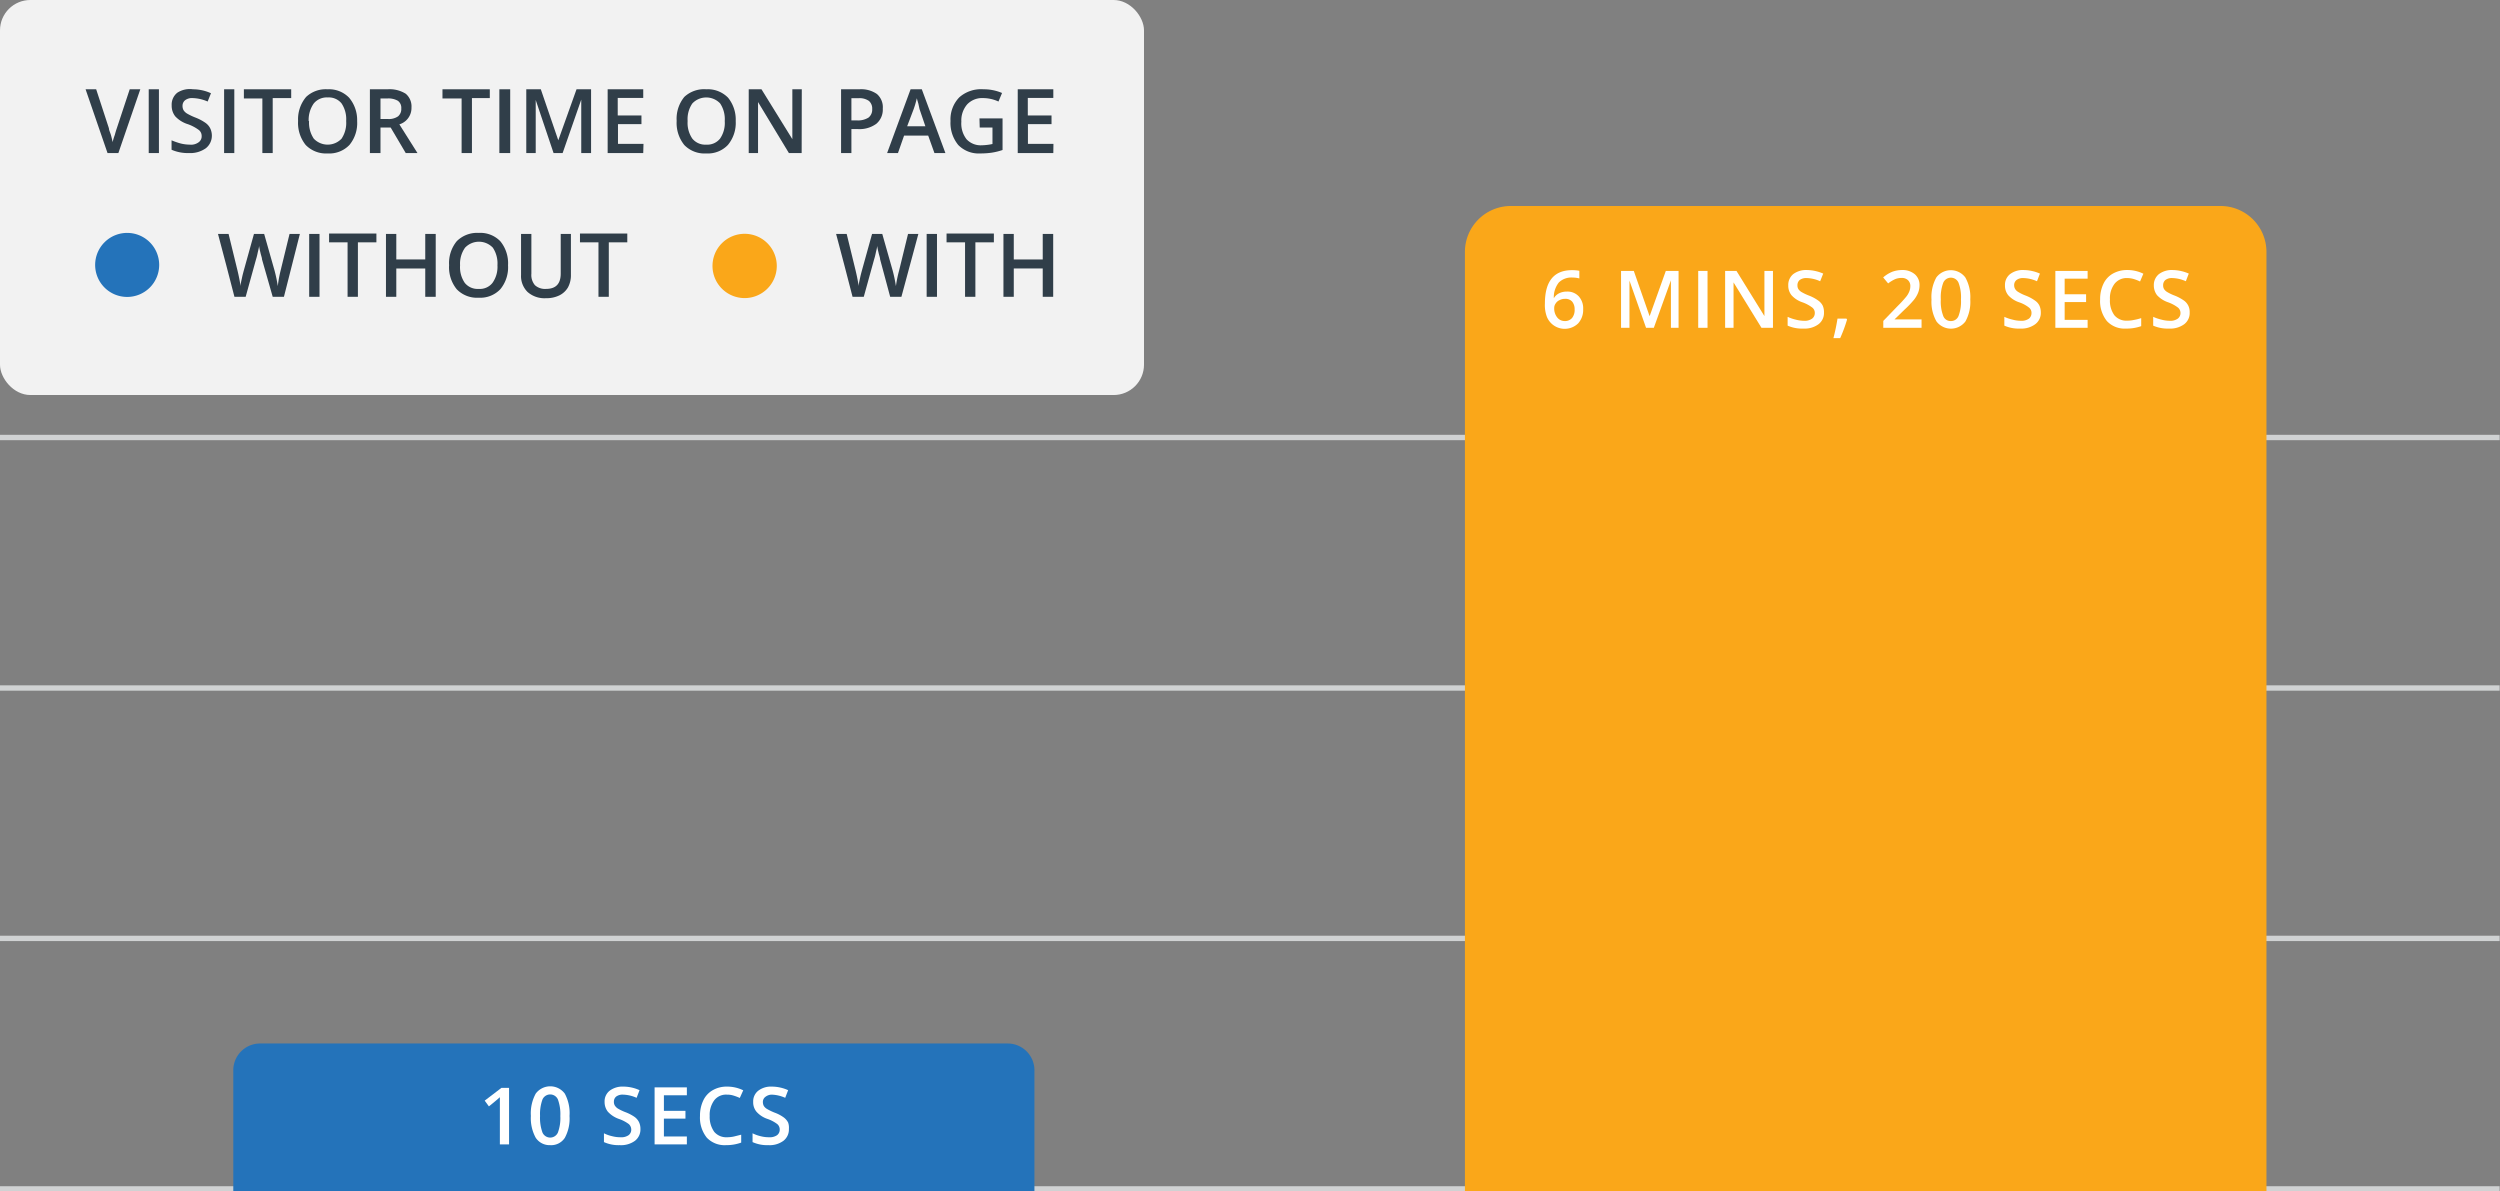 <?xml version="1.0" encoding="UTF-8"?> <svg xmlns="http://www.w3.org/2000/svg" id="Design" viewBox="0 0 196 93.39"><rect x="0" y="0" width="196" height="93.39" fill="#808080" stroke="none"/><defs><style>.cls-1{fill:none;stroke:#d0d2d3;stroke-miterlimit:10;stroke-width:0.42px;}.cls-2{fill:#f2f2f2;}.cls-3{fill:#303e49;}.cls-4{fill:#2473ba;}.cls-5{fill:#faa719;}.cls-6{fill:#fff;}</style></defs><line class="cls-1" y1="93.21" x2="195.97" y2="93.21"></line><line class="cls-1" y1="73.57" x2="195.97" y2="73.57"></line><line class="cls-1" y1="53.94" x2="195.97" y2="53.94"></line><line class="cls-1" y1="34.3" x2="195.97" y2="34.3"></line><rect class="cls-2" width="89.69" height="30.97" rx="2.38"></rect><path class="cls-3" d="M10.17,7H11L9.28,12H8.43L6.71,7h.83l1,3.06c0,.15.11.34.17.57s.1.4.12.51A4.62,4.62,0,0,1,9,10.58c.06-.22.11-.39.15-.5Z"></path><path class="cls-3" d="M11.66,12V7h.8V12Z"></path><path class="cls-3" d="M16.61,10.62a1.25,1.25,0,0,1-.47,1,2.09,2.09,0,0,1-1.32.38,3.19,3.19,0,0,1-1.37-.26V11a5.55,5.55,0,0,0,.72.25,3.07,3.07,0,0,0,.71.09,1,1,0,0,0,.7-.19.57.57,0,0,0,.23-.49.59.59,0,0,0-.21-.46,3.28,3.28,0,0,0-.86-.46,2.26,2.26,0,0,1-1-.62,1.32,1.32,0,0,1-.28-.85,1.19,1.19,0,0,1,.44-1A1.79,1.79,0,0,1,15.13,7a3.42,3.42,0,0,1,1.41.31l-.26.65a3.15,3.15,0,0,0-1.17-.27.89.89,0,0,0-.6.17.56.56,0,0,0-.2.45.67.67,0,0,0,.08.33.84.84,0,0,0,.27.26,4.82,4.82,0,0,0,.67.32,3.66,3.66,0,0,1,.79.42,1.16,1.16,0,0,1,.37.44A1.34,1.34,0,0,1,16.61,10.62Z"></path><path class="cls-3" d="M17.57,12V7h.8V12Z"></path><path class="cls-3" d="M21.38,12h-.81V7.72H19.12V7h3.71v.69H21.38Z"></path><path class="cls-3" d="M28,9.49a2.69,2.69,0,0,1-.6,1.87,2.18,2.18,0,0,1-1.71.67,2.22,2.22,0,0,1-1.72-.66,2.75,2.75,0,0,1-.6-1.89A2.71,2.71,0,0,1,24,7.6,2.23,2.23,0,0,1,25.67,7a2.19,2.19,0,0,1,1.7.66A2.72,2.72,0,0,1,28,9.49Zm-3.77,0a2.25,2.25,0,0,0,.37,1.38,1.5,1.5,0,0,0,2.18,0,2.23,2.23,0,0,0,.36-1.38,2.23,2.23,0,0,0-.36-1.38,1.28,1.28,0,0,0-1.08-.47,1.32,1.32,0,0,0-1.1.47A2.23,2.23,0,0,0,24.2,9.49Z"></path><path class="cls-3" d="M29.83,10v2H29V7h1.39a2.37,2.37,0,0,1,1.42.35,1.3,1.3,0,0,1,.45,1.08,1.34,1.34,0,0,1-.95,1.32L32.73,12h-.92l-1.18-2Zm0-.67h.57a1.27,1.27,0,0,0,.81-.21.75.75,0,0,0,.25-.62.67.67,0,0,0-.27-.6,1.49,1.49,0,0,0-.82-.18h-.54Z"></path><path class="cls-3" d="M37,12h-.81V7.72H34.69V7H38.4v.69H37Z"></path><path class="cls-3" d="M39.15,12V7H40V12Z"></path><path class="cls-3" d="M43.4,12,42,7.84h0C42,8.45,42,9,42,9.56V12h-.74V7H42.4L43.77,11h0L45.2,7h1.14V12h-.77V9.52c0-.24,0-.56,0-1s0-.63,0-.71h0L44.11,12Z"></path><path class="cls-3" d="M50.43,12H47.64V7h2.79v.68h-2V9.05h1.86v.68H48.45v1.55h2Z"></path><path class="cls-3" d="M57.68,9.49a2.7,2.7,0,0,1-.61,1.87,2.16,2.16,0,0,1-1.7.67,2.2,2.2,0,0,1-1.72-.66,2.75,2.75,0,0,1-.6-1.89,2.7,2.7,0,0,1,.6-1.88A2.26,2.26,0,0,1,55.37,7a2.21,2.21,0,0,1,1.71.66A2.72,2.72,0,0,1,57.68,9.49Zm-3.77,0a2.18,2.18,0,0,0,.37,1.38,1.3,1.3,0,0,0,1.09.47,1.28,1.28,0,0,0,1.08-.47,2.16,2.16,0,0,0,.37-1.38,2.23,2.23,0,0,0-.36-1.38,1.5,1.5,0,0,0-2.18,0A2.16,2.16,0,0,0,53.91,9.49Z"></path><path class="cls-3" d="M62.85,12h-1L59.43,8h0l0,.22c0,.42,0,.8,0,1.15V12h-.73V7h1l2.42,3.91h0s0-.24,0-.57,0-.58,0-.76V7h.74Z"></path><path class="cls-3" d="M69.21,8.52a1.45,1.45,0,0,1-.5,1.18,2.22,2.22,0,0,1-1.45.42h-.51V12h-.81V7h1.43a2.16,2.16,0,0,1,1.38.37A1.37,1.37,0,0,1,69.21,8.52Zm-2.46.92h.43a1.56,1.56,0,0,0,.91-.22.79.79,0,0,0,.29-.67.78.78,0,0,0-.26-.64,1.27,1.27,0,0,0-.81-.21h-.56Z"></path><path class="cls-3" d="M73.26,12l-.49-1.37H70.88L70.4,12h-.85l1.84-5h.88l1.85,5ZM72.55,9.9l-.46-1.35L72,8.13c-.06-.2-.1-.34-.12-.43a6.93,6.93,0,0,1-.27.91L71.12,9.9Z"></path><path class="cls-3" d="M76.79,9.28H78.6v2.48a5,5,0,0,1-.85.21,6.23,6.23,0,0,1-.89.06,2.24,2.24,0,0,1-1.73-.66,2.72,2.72,0,0,1-.61-1.88,2.48,2.48,0,0,1,.69-1.86A2.57,2.57,0,0,1,77.1,7a3.63,3.63,0,0,1,1.46.29l-.28.67a2.9,2.9,0,0,0-1.2-.27,1.61,1.61,0,0,0-1.25.49,1.92,1.92,0,0,0-.46,1.36,2,2,0,0,0,.41,1.38,1.51,1.51,0,0,0,1.19.47,4.35,4.35,0,0,0,.84-.1V10h-1Z"></path><path class="cls-3" d="M82.58,12H79.79V7h2.79v.68h-2V9.05h1.86v.68H80.59v1.55h2Z"></path><path class="cls-3" d="M22.26,23.27h-.88l-.84-2.94c0-.13-.08-.31-.13-.56a4.19,4.19,0,0,1-.1-.5c0,.14-.06.33-.11.56a4.5,4.5,0,0,1-.13.51l-.81,2.93h-.88l-.64-2.47-.65-2.46h.83l.7,2.87c.11.46.19.87.24,1.22,0-.19.06-.4.11-.64s.1-.42.14-.57l.8-2.88h.8l.82,2.89a11.31,11.31,0,0,1,.25,1.2A9.46,9.46,0,0,1,22,21.21l.7-2.87h.81Z"></path><path class="cls-3" d="M24.24,23.27V18.34h.81v4.93Z"></path><path class="cls-3" d="M28.06,23.27h-.81V19H25.8v-.69h3.71V19H28.06Z"></path><path class="cls-3" d="M34.16,23.27h-.82V21.05H31.07v2.22h-.81V18.34h.81v2h2.27v-2h.82Z"></path><path class="cls-3" d="M39.83,20.8a2.69,2.69,0,0,1-.6,1.87,2.16,2.16,0,0,1-1.7.67,2.2,2.2,0,0,1-1.72-.66,2.73,2.73,0,0,1-.6-1.89,2.7,2.7,0,0,1,.6-1.88,2.25,2.25,0,0,1,1.72-.65,2.17,2.17,0,0,1,1.7.66A2.72,2.72,0,0,1,39.83,20.8Zm-3.76,0a2.16,2.16,0,0,0,.37,1.38,1.29,1.29,0,0,0,1.09.47,1.26,1.26,0,0,0,1.08-.47A2.16,2.16,0,0,0,39,20.8a2.23,2.23,0,0,0-.36-1.38,1.5,1.5,0,0,0-2.18,0A2.16,2.16,0,0,0,36.07,20.8Z"></path><path class="cls-3" d="M44.76,18.34v3.19a2,2,0,0,1-.23,1,1.6,1.6,0,0,1-.68.63,2.33,2.33,0,0,1-1.06.22,2,2,0,0,1-1.43-.49,1.75,1.75,0,0,1-.51-1.33V18.34h.81v3.12a1.23,1.23,0,0,0,.28.9,1.18,1.18,0,0,0,.87.29c.77,0,1.15-.4,1.15-1.2V18.34Z"></path><path class="cls-3" d="M47.73,23.27h-.81V19H45.47v-.69h3.71V19H47.73Z"></path><path class="cls-4" d="M12.48,20.77A2.51,2.51,0,1,1,10,18.26,2.51,2.51,0,0,1,12.48,20.77Z"></path><path class="cls-3" d="M70.67,23.27h-.88L69,20.33c0-.13-.08-.32-.13-.56a4.19,4.19,0,0,1-.1-.5c0,.14-.06.33-.11.56a4.5,4.5,0,0,1-.13.51l-.81,2.93h-.88l-.64-2.47-.65-2.46h.83l.7,2.87c.11.46.19.87.24,1.22,0-.19.06-.4.11-.64s.1-.42.14-.57l.8-2.88h.8l.82,2.89a11.31,11.31,0,0,1,.25,1.2,9.46,9.46,0,0,1,.25-1.22l.7-2.87H72Z"></path><path class="cls-3" d="M72.65,23.27V18.34h.81v4.93Z"></path><path class="cls-3" d="M76.47,23.27h-.81V19H74.21v-.69h3.71V19H76.47Z"></path><path class="cls-3" d="M82.57,23.27h-.82V21.05H79.48v2.22h-.81V18.34h.81v2h2.27v-2h.82Z"></path><path class="cls-5" d="M60.9,20.85a2.52,2.52,0,1,1-2.52-2.52A2.52,2.52,0,0,1,60.9,20.85Z"></path><path class="cls-5" d="M118.45,16.15h55.64a3.6,3.6,0,0,1,3.6,3.6V93.39a0,0,0,0,1,0,0H114.85a0,0,0,0,1,0,0V19.75A3.6,3.6,0,0,1,118.45,16.15Z"></path><path class="cls-6" d="M121.12,23.8c0-1.75.71-2.62,2.13-2.62a2.94,2.94,0,0,1,.57.05v.6a2.06,2.06,0,0,0-.53-.07,1.4,1.4,0,0,0-1.08.39,1.86,1.86,0,0,0-.39,1.23h0a1,1,0,0,1,.4-.38,1.35,1.35,0,0,1,.62-.14,1.2,1.2,0,0,1,.94.38,1.4,1.4,0,0,1,.34,1,1.57,1.57,0,0,1-.39,1.11,1.51,1.51,0,0,1-2.45-.5A2.61,2.61,0,0,1,121.12,23.8Zm1.56,1.37a.72.72,0,0,0,.57-.24,1,1,0,0,0,.2-.68.92.92,0,0,0-.19-.6.69.69,0,0,0-.56-.22.88.88,0,0,0-.43.1.68.68,0,0,0-.31.27.58.58,0,0,0-.11.35,1.12,1.12,0,0,0,.23.73A.74.74,0,0,0,122.68,25.17Z"></path><path class="cls-6" d="M129.05,25.7,127.75,22h0c0,.56,0,1.08,0,1.56V25.7h-.66V21.24h1l1.24,3.55h0l1.27-3.55h1V25.7H131V23.5c0-.23,0-.52,0-.87s0-.57,0-.65h0l-1.34,3.72Z"></path><path class="cls-6" d="M133.14,25.7V21.24h.73V25.7Z"></path><path class="cls-6" d="M139,25.7h-.9l-2.19-3.56h0l0,.2c0,.38,0,.73,0,1V25.7h-.66V21.24h.89l2.19,3.54h0c0-.05,0-.22,0-.51s0-.53,0-.69V21.24H139Z"></path><path class="cls-6" d="M143,24.49a1.1,1.1,0,0,1-.43.93,1.82,1.82,0,0,1-1.18.34,2.77,2.77,0,0,1-1.24-.23v-.69a3.22,3.22,0,0,0,.64.22,2.59,2.59,0,0,0,.64.09,1,1,0,0,0,.64-.17.54.54,0,0,0,.21-.44.52.52,0,0,0-.19-.42,2.86,2.86,0,0,0-.78-.42,2,2,0,0,1-.86-.56,1.19,1.19,0,0,1-.25-.77,1.09,1.09,0,0,1,.39-.88,1.68,1.68,0,0,1,1.07-.32,3.29,3.29,0,0,1,1.28.28l-.24.6a2.7,2.7,0,0,0-1.06-.25.85.85,0,0,0-.54.15.52.52,0,0,0-.18.41.56.56,0,0,0,.07.3.76.76,0,0,0,.24.23,4,4,0,0,0,.61.29,3.22,3.22,0,0,1,.72.39,1.13,1.13,0,0,1,.34.39A1.25,1.25,0,0,1,143,24.49Z"></path><path class="cls-6" d="M144.81,25.05a11.31,11.31,0,0,1-.54,1.46h-.53a15.6,15.6,0,0,0,.32-1.53h.7Z"></path><path class="cls-6" d="M150.65,25.7h-3v-.54L148.77,24a9.39,9.39,0,0,0,.68-.74,1.61,1.61,0,0,0,.24-.41,1.15,1.15,0,0,0,.08-.41.62.62,0,0,0-.19-.48.7.7,0,0,0-.5-.17,1.37,1.37,0,0,0-.49.09,2.79,2.79,0,0,0-.56.34l-.39-.47a2.54,2.54,0,0,1,.73-.45,2.27,2.27,0,0,1,.75-.13,1.49,1.49,0,0,1,1,.33,1.1,1.1,0,0,1,.37.87,1.58,1.58,0,0,1-.11.58,2.21,2.21,0,0,1-.33.56,8.06,8.06,0,0,1-.75.78l-.77.75v0h2.12Z"></path><path class="cls-6" d="M154.47,23.47a3.17,3.17,0,0,1-.38,1.73,1.42,1.42,0,0,1-2.27,0,3.09,3.09,0,0,1-.39-1.71,3.16,3.16,0,0,1,.38-1.74,1.42,1.42,0,0,1,2.27,0A3.13,3.13,0,0,1,154.47,23.47Zm-2.31,0a3.13,3.13,0,0,0,.19,1.3.61.61,0,0,0,.6.4.63.63,0,0,0,.6-.4,3.2,3.2,0,0,0,.19-1.3,3.2,3.2,0,0,0-.19-1.3.65.65,0,0,0-1.2,0A3.22,3.22,0,0,0,152.16,23.47Z"></path><path class="cls-6" d="M160,24.49a1.1,1.1,0,0,1-.44.93,1.82,1.82,0,0,1-1.18.34,2.77,2.77,0,0,1-1.24-.23v-.69a3.31,3.31,0,0,0,.65.22,2.47,2.47,0,0,0,.64.09,1,1,0,0,0,.64-.17.56.56,0,0,0,.2-.44.52.52,0,0,0-.19-.42,2.57,2.57,0,0,0-.78-.42,2,2,0,0,1-.86-.56,1.19,1.19,0,0,1-.25-.77,1.07,1.07,0,0,1,.4-.88,1.65,1.65,0,0,1,1.06-.32,3.25,3.25,0,0,1,1.28.28l-.23.6a2.78,2.78,0,0,0-1.07-.25.82.82,0,0,0-.53.15.5.5,0,0,0-.19.41.56.56,0,0,0,.08.3.67.67,0,0,0,.24.23,3.36,3.36,0,0,0,.6.29,3.22,3.22,0,0,1,.72.39,1,1,0,0,1,.34.39A1.25,1.25,0,0,1,160,24.49Z"></path><path class="cls-6" d="M163.67,25.7h-2.53V21.24h2.53v.61h-1.8v1.22h1.68v.61h-1.68v1.4h1.8Z"></path><path class="cls-6" d="M166.78,21.8a1.2,1.2,0,0,0-1,.45,1.88,1.88,0,0,0-.36,1.23,1.93,1.93,0,0,0,.35,1.24,1.22,1.22,0,0,0,1,.42,2.44,2.44,0,0,0,.55-.06,4,4,0,0,0,.55-.14v.63a3.38,3.38,0,0,1-1.19.19,1.88,1.88,0,0,1-1.5-.59,2.49,2.49,0,0,1-.53-1.7,2.77,2.77,0,0,1,.26-1.22,1.79,1.79,0,0,1,.74-.8,2.25,2.25,0,0,1,1.13-.28,2.81,2.81,0,0,1,1.26.29l-.26.61a3.43,3.43,0,0,0-.48-.19A1.84,1.84,0,0,0,166.78,21.8Z"></path><path class="cls-6" d="M171.67,24.49a1.1,1.1,0,0,1-.43.93,1.85,1.85,0,0,1-1.19.34,2.8,2.8,0,0,1-1.24-.23v-.69a3.55,3.55,0,0,0,.65.22,2.53,2.53,0,0,0,.64.09,1,1,0,0,0,.64-.17.54.54,0,0,0,.21-.44.55.55,0,0,0-.19-.42,2.86,2.86,0,0,0-.78-.42,2.08,2.08,0,0,1-.87-.56,1.25,1.25,0,0,1-.25-.77,1.1,1.1,0,0,1,.4-.88,1.68,1.68,0,0,1,1.07-.32,3.24,3.24,0,0,1,1.27.28l-.23.6a2.74,2.74,0,0,0-1.06-.25.83.83,0,0,0-.54.15.52.52,0,0,0-.18.41.56.56,0,0,0,.07.3.76.76,0,0,0,.24.23,3.56,3.56,0,0,0,.61.29,3.46,3.46,0,0,1,.72.39,1.09,1.09,0,0,1,.33.39A1.12,1.12,0,0,1,171.67,24.49Z"></path><path class="cls-4" d="M20.39,81.81H79a2.1,2.1,0,0,1,2.1,2.1v9.48a0,0,0,0,1,0,0H18.29a0,0,0,0,1,0,0V83.91A2.1,2.1,0,0,1,20.39,81.81Z"></path><path class="cls-6" d="M39.91,89.72h-.72V86.83q0-.51,0-.81l-.18.16c-.06.06-.29.24-.68.56L38,86.29l1.31-1h.6Z"></path><path class="cls-6" d="M44.65,87.49a3.14,3.14,0,0,1-.37,1.72,1.28,1.28,0,0,1-1.15.57A1.3,1.3,0,0,1,42,89.2a3.19,3.19,0,0,1-.38-1.71A3.23,3.23,0,0,1,42,85.74a1.42,1.42,0,0,1,2.28,0A3.2,3.2,0,0,1,44.65,87.49Zm-2.31,0a3.35,3.35,0,0,0,.19,1.3.66.66,0,0,0,1.21,0,3.29,3.29,0,0,0,.19-1.29,3.35,3.35,0,0,0-.19-1.3.66.66,0,0,0-1.21,0A3.37,3.37,0,0,0,42.34,87.49Z"></path><path class="cls-6" d="M50.21,88.51a1.12,1.12,0,0,1-.43.93,1.85,1.85,0,0,1-1.19.34,2.77,2.77,0,0,1-1.24-.24v-.69a2.78,2.78,0,0,0,.65.23,2.49,2.49,0,0,0,.64.08,1,1,0,0,0,.64-.16.54.54,0,0,0,.21-.45.59.59,0,0,0-.19-.42,2.85,2.85,0,0,0-.79-.41,2.11,2.11,0,0,1-.86-.57,1.22,1.22,0,0,1-.25-.76,1.06,1.06,0,0,1,.4-.88,1.66,1.66,0,0,1,1.07-.32,3.07,3.07,0,0,1,1.27.28l-.23.6a2.74,2.74,0,0,0-1.06-.25.83.83,0,0,0-.54.15.51.51,0,0,0-.18.41.54.54,0,0,0,.07.29.78.78,0,0,0,.24.24,4,4,0,0,0,.61.29,3.31,3.31,0,0,1,.72.38,1.12,1.12,0,0,1,.33.4A1.22,1.22,0,0,1,50.21,88.51Z"></path><path class="cls-6" d="M53.85,89.72H51.32V85.25h2.53v.62h-1.8v1.22h1.69v.61H52.05v1.4h1.8Z"></path><path class="cls-6" d="M57,85.82a1.17,1.17,0,0,0-1,.44,1.92,1.92,0,0,0-.36,1.23A2,2,0,0,0,56,88.74a1.23,1.23,0,0,0,1,.42,2.44,2.44,0,0,0,.55-.06l.56-.14v.62a3.41,3.41,0,0,1-1.19.2,1.92,1.92,0,0,1-1.51-.59,2.51,2.51,0,0,1-.53-1.7,2.74,2.74,0,0,1,.26-1.22,1.8,1.8,0,0,1,.74-.8A2.18,2.18,0,0,1,57,85.19a2.85,2.85,0,0,1,1.27.29l-.27.6a3.8,3.8,0,0,0-.47-.18A1.61,1.61,0,0,0,57,85.82Z"></path><path class="cls-6" d="M61.85,88.51a1.12,1.12,0,0,1-.43.93,1.82,1.82,0,0,1-1.18.34A2.77,2.77,0,0,1,59,89.54v-.69a2.87,2.87,0,0,0,.64.23,2.56,2.56,0,0,0,.65.08,1,1,0,0,0,.63-.16.54.54,0,0,0,.21-.45.55.55,0,0,0-.19-.42,2.75,2.75,0,0,0-.78-.41,2,2,0,0,1-.86-.57,1.16,1.16,0,0,1-.25-.76,1.06,1.06,0,0,1,.4-.88,1.63,1.63,0,0,1,1.06-.32,3.12,3.12,0,0,1,1.28.28l-.23.6a2.78,2.78,0,0,0-1.07-.25A.82.82,0,0,0,60,86a.49.49,0,0,0-.19.41.65.65,0,0,0,.07.29.72.72,0,0,0,.25.24,4.26,4.26,0,0,0,.6.29,2.89,2.89,0,0,1,.72.38,1.16,1.16,0,0,1,.34.4A1.22,1.22,0,0,1,61.85,88.51Z"></path></svg> 